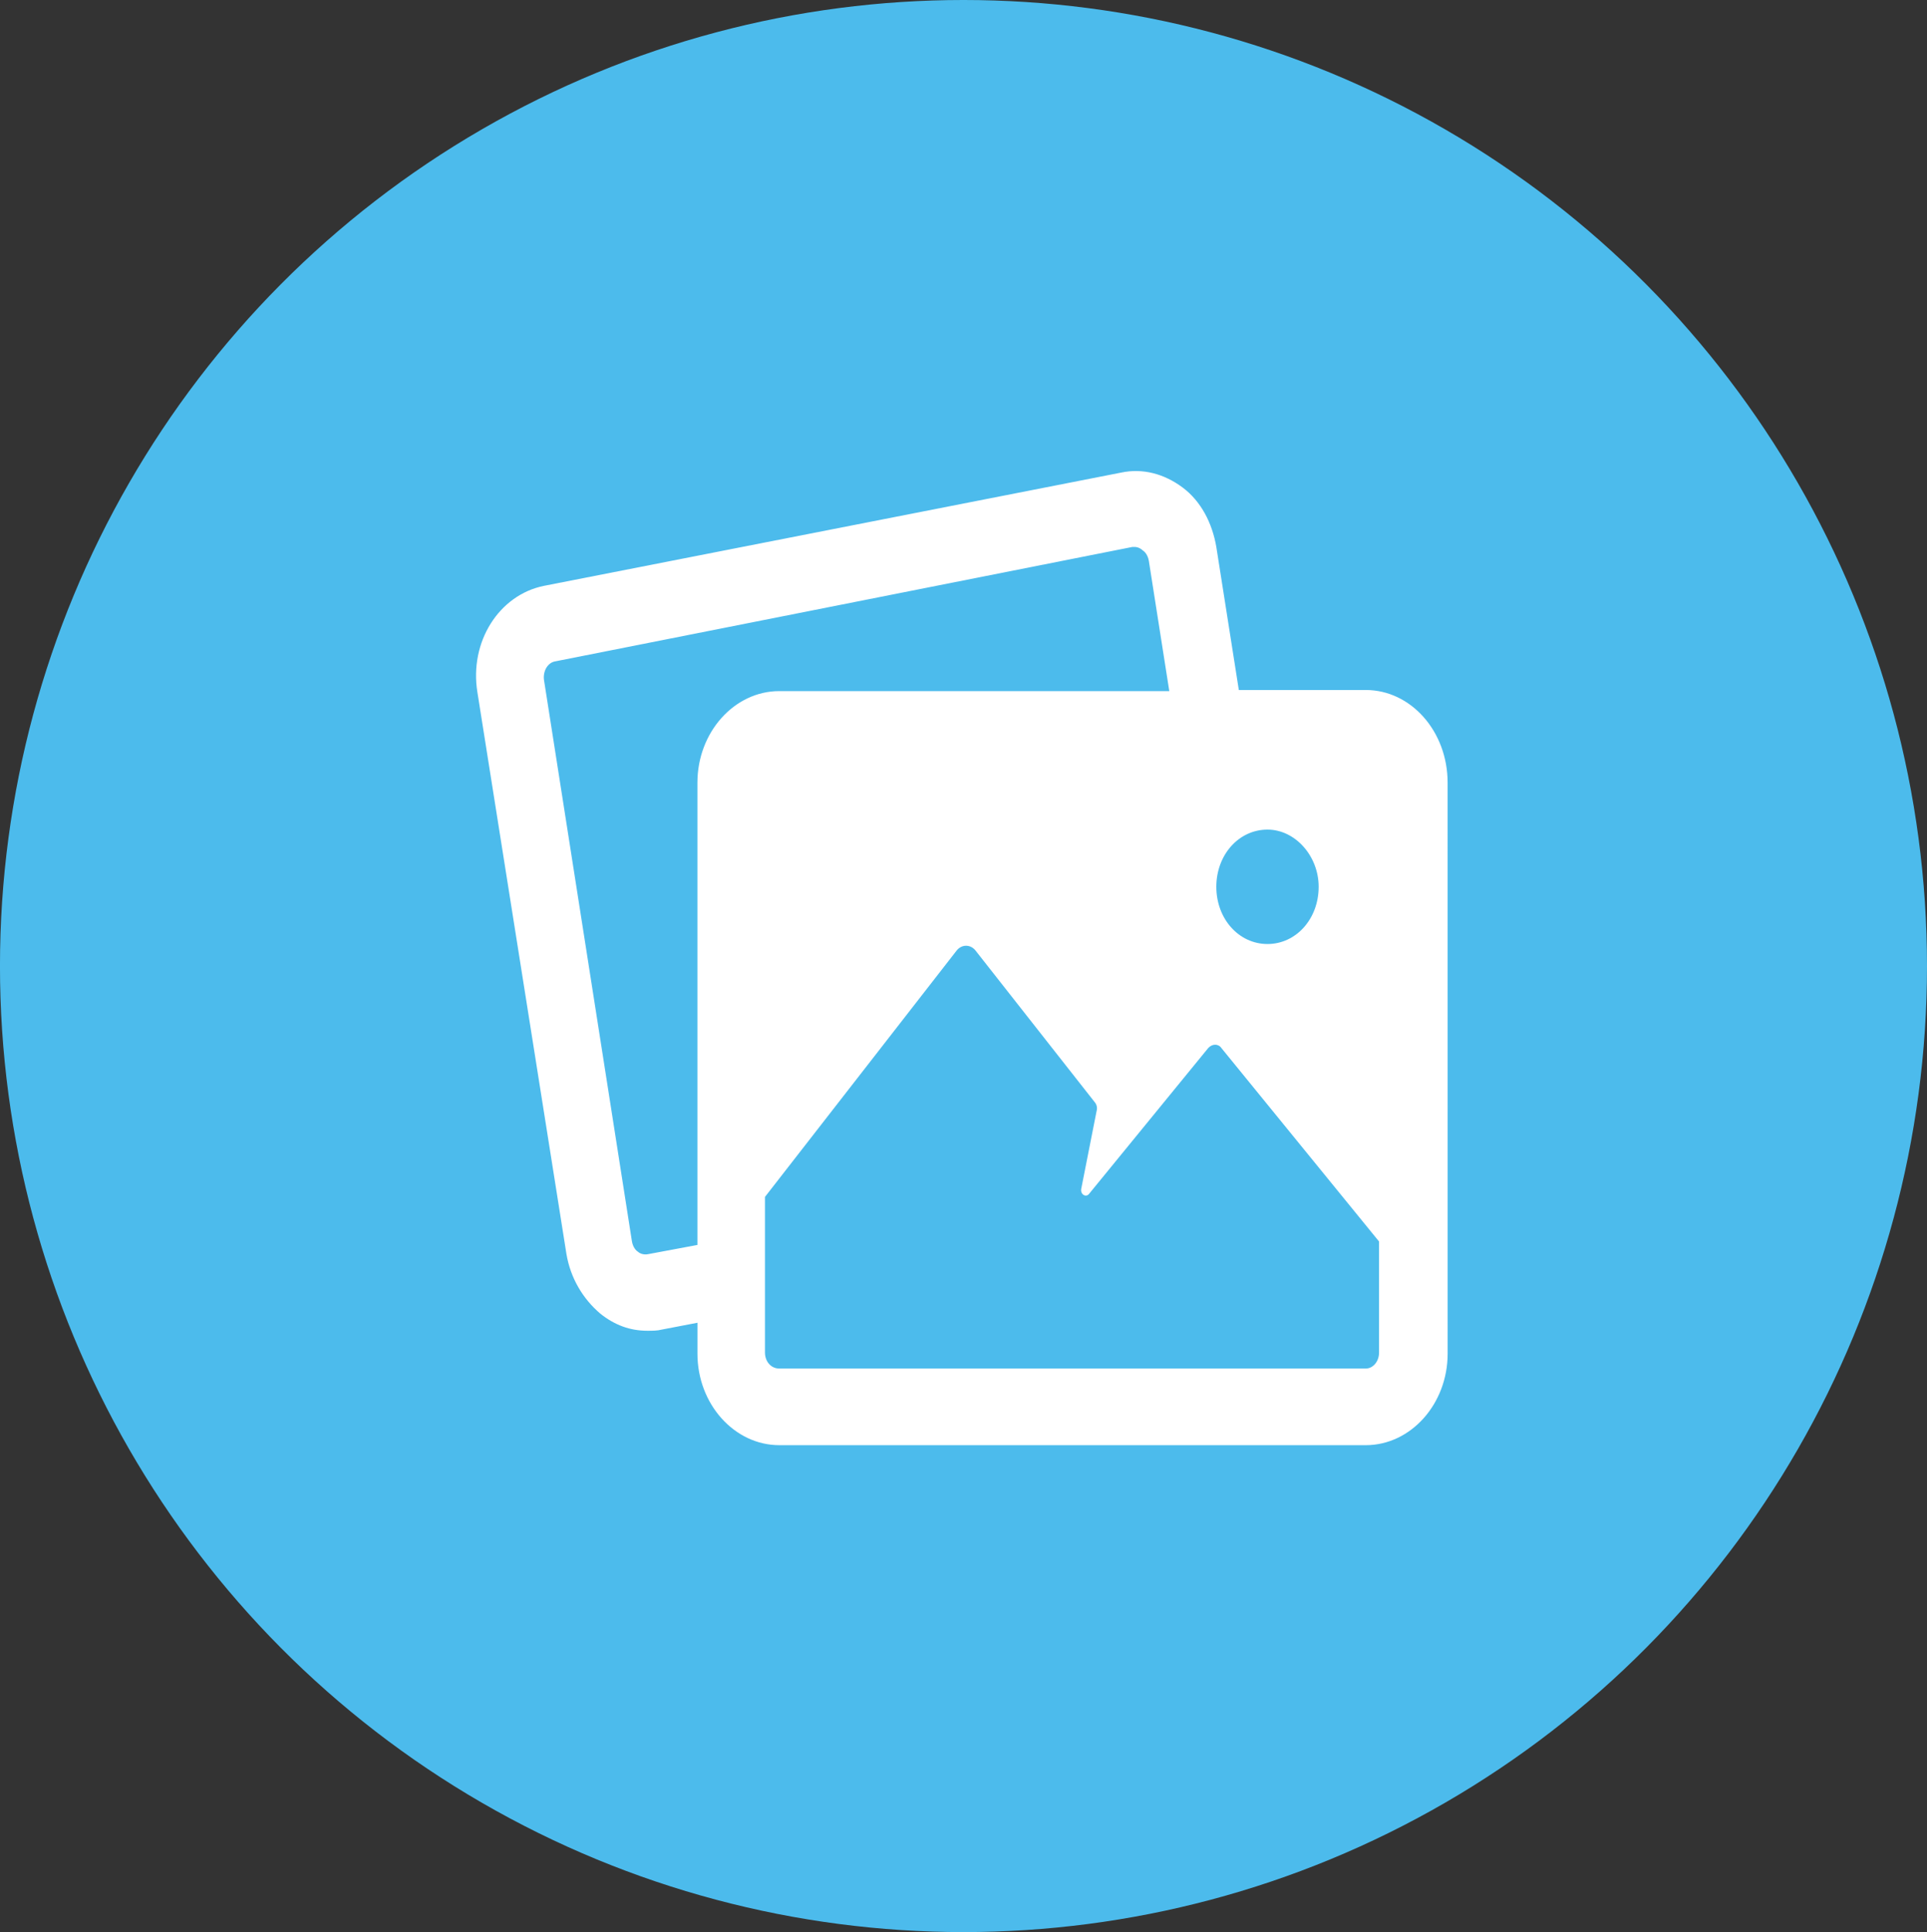 <?xml version="1.0" encoding="utf-8"?>
<!-- Generator: Adobe Illustrator 16.0.0, SVG Export Plug-In . SVG Version: 6.00 Build 0)  -->
<!DOCTYPE svg PUBLIC "-//W3C//DTD SVG 1.1//EN" "http://www.w3.org/Graphics/SVG/1.1/DTD/svg11.dtd">
<svg version="1.1" id="Layer_1" xmlns="http://www.w3.org/2000/svg" xmlns:xlink="http://www.w3.org/1999/xlink" x="0px" y="0px"
	 width="79.805px" height="80px" viewBox="0 0 79.805 80" enable-background="new 0 0 79.805 80" xml:space="preserve">
<rect x="0" y="0" width="79.805" height="80" fill="#333333" stroke="none"/>
<g>
	<ellipse fill="#4CBBEC" cx="39.902" cy="40" rx="39.903" ry="40"/>
</g>
<path fill="#FFFFFF" d="M56.561,28.57h-5.256l-0.932-5.922c-0.17-0.995-0.636-1.895-1.398-2.464
	c-0.764-0.568-1.653-0.805-2.543-0.616l-23.906,4.69c-1.865,0.379-3.094,2.321-2.755,4.406l3.688,23.263
	c0.169,0.995,0.678,1.848,1.399,2.463c0.593,0.475,1.229,0.711,1.95,0.711c0.212,0,0.424,0,0.593-0.047l1.483-0.284v1.279
	c0,2.085,1.526,3.79,3.391,3.79h24.287c1.864,0,3.391-1.705,3.391-3.79l-0.001-23.642C59.951,30.276,58.426,28.57,56.561,28.57
	L56.561,28.57z M54.611,36.719c0,1.327-0.933,2.369-2.119,2.369c-1.188,0-2.119-1.042-2.119-2.369s0.932-2.369,2.119-2.369
	C53.637,34.351,54.611,35.44,54.611,36.719z M26.85,51.928c-0.212,0.047-0.382-0.047-0.424-0.095
	c-0.085-0.048-0.212-0.189-0.254-0.427l-3.645-23.263c-0.042-0.379,0.169-0.71,0.466-0.758l23.905-4.738h0.085
	c0.169,0,0.297,0.095,0.339,0.142c0.085,0.047,0.212,0.189,0.255,0.426l0.848,5.401H32.274c-1.865,0-3.391,1.706-3.391,3.791v19.141
	L26.85,51.928z M56.561,56.666H32.274c-0.339,0-0.593-0.285-0.593-0.664v-6.443l7.926-10.186c0.212-0.284,0.593-0.284,0.805,0
	l4.917,6.254c0.085,0.094,0.128,0.236,0.085,0.379l-0.636,3.221c-0.042,0.237,0.212,0.379,0.339,0.189l4.917-6.017
	c0.169-0.189,0.425-0.189,0.552,0l6.526,8.007v4.596C57.112,56.381,56.857,56.666,56.561,56.666L56.561,56.666z"/>
</svg>
